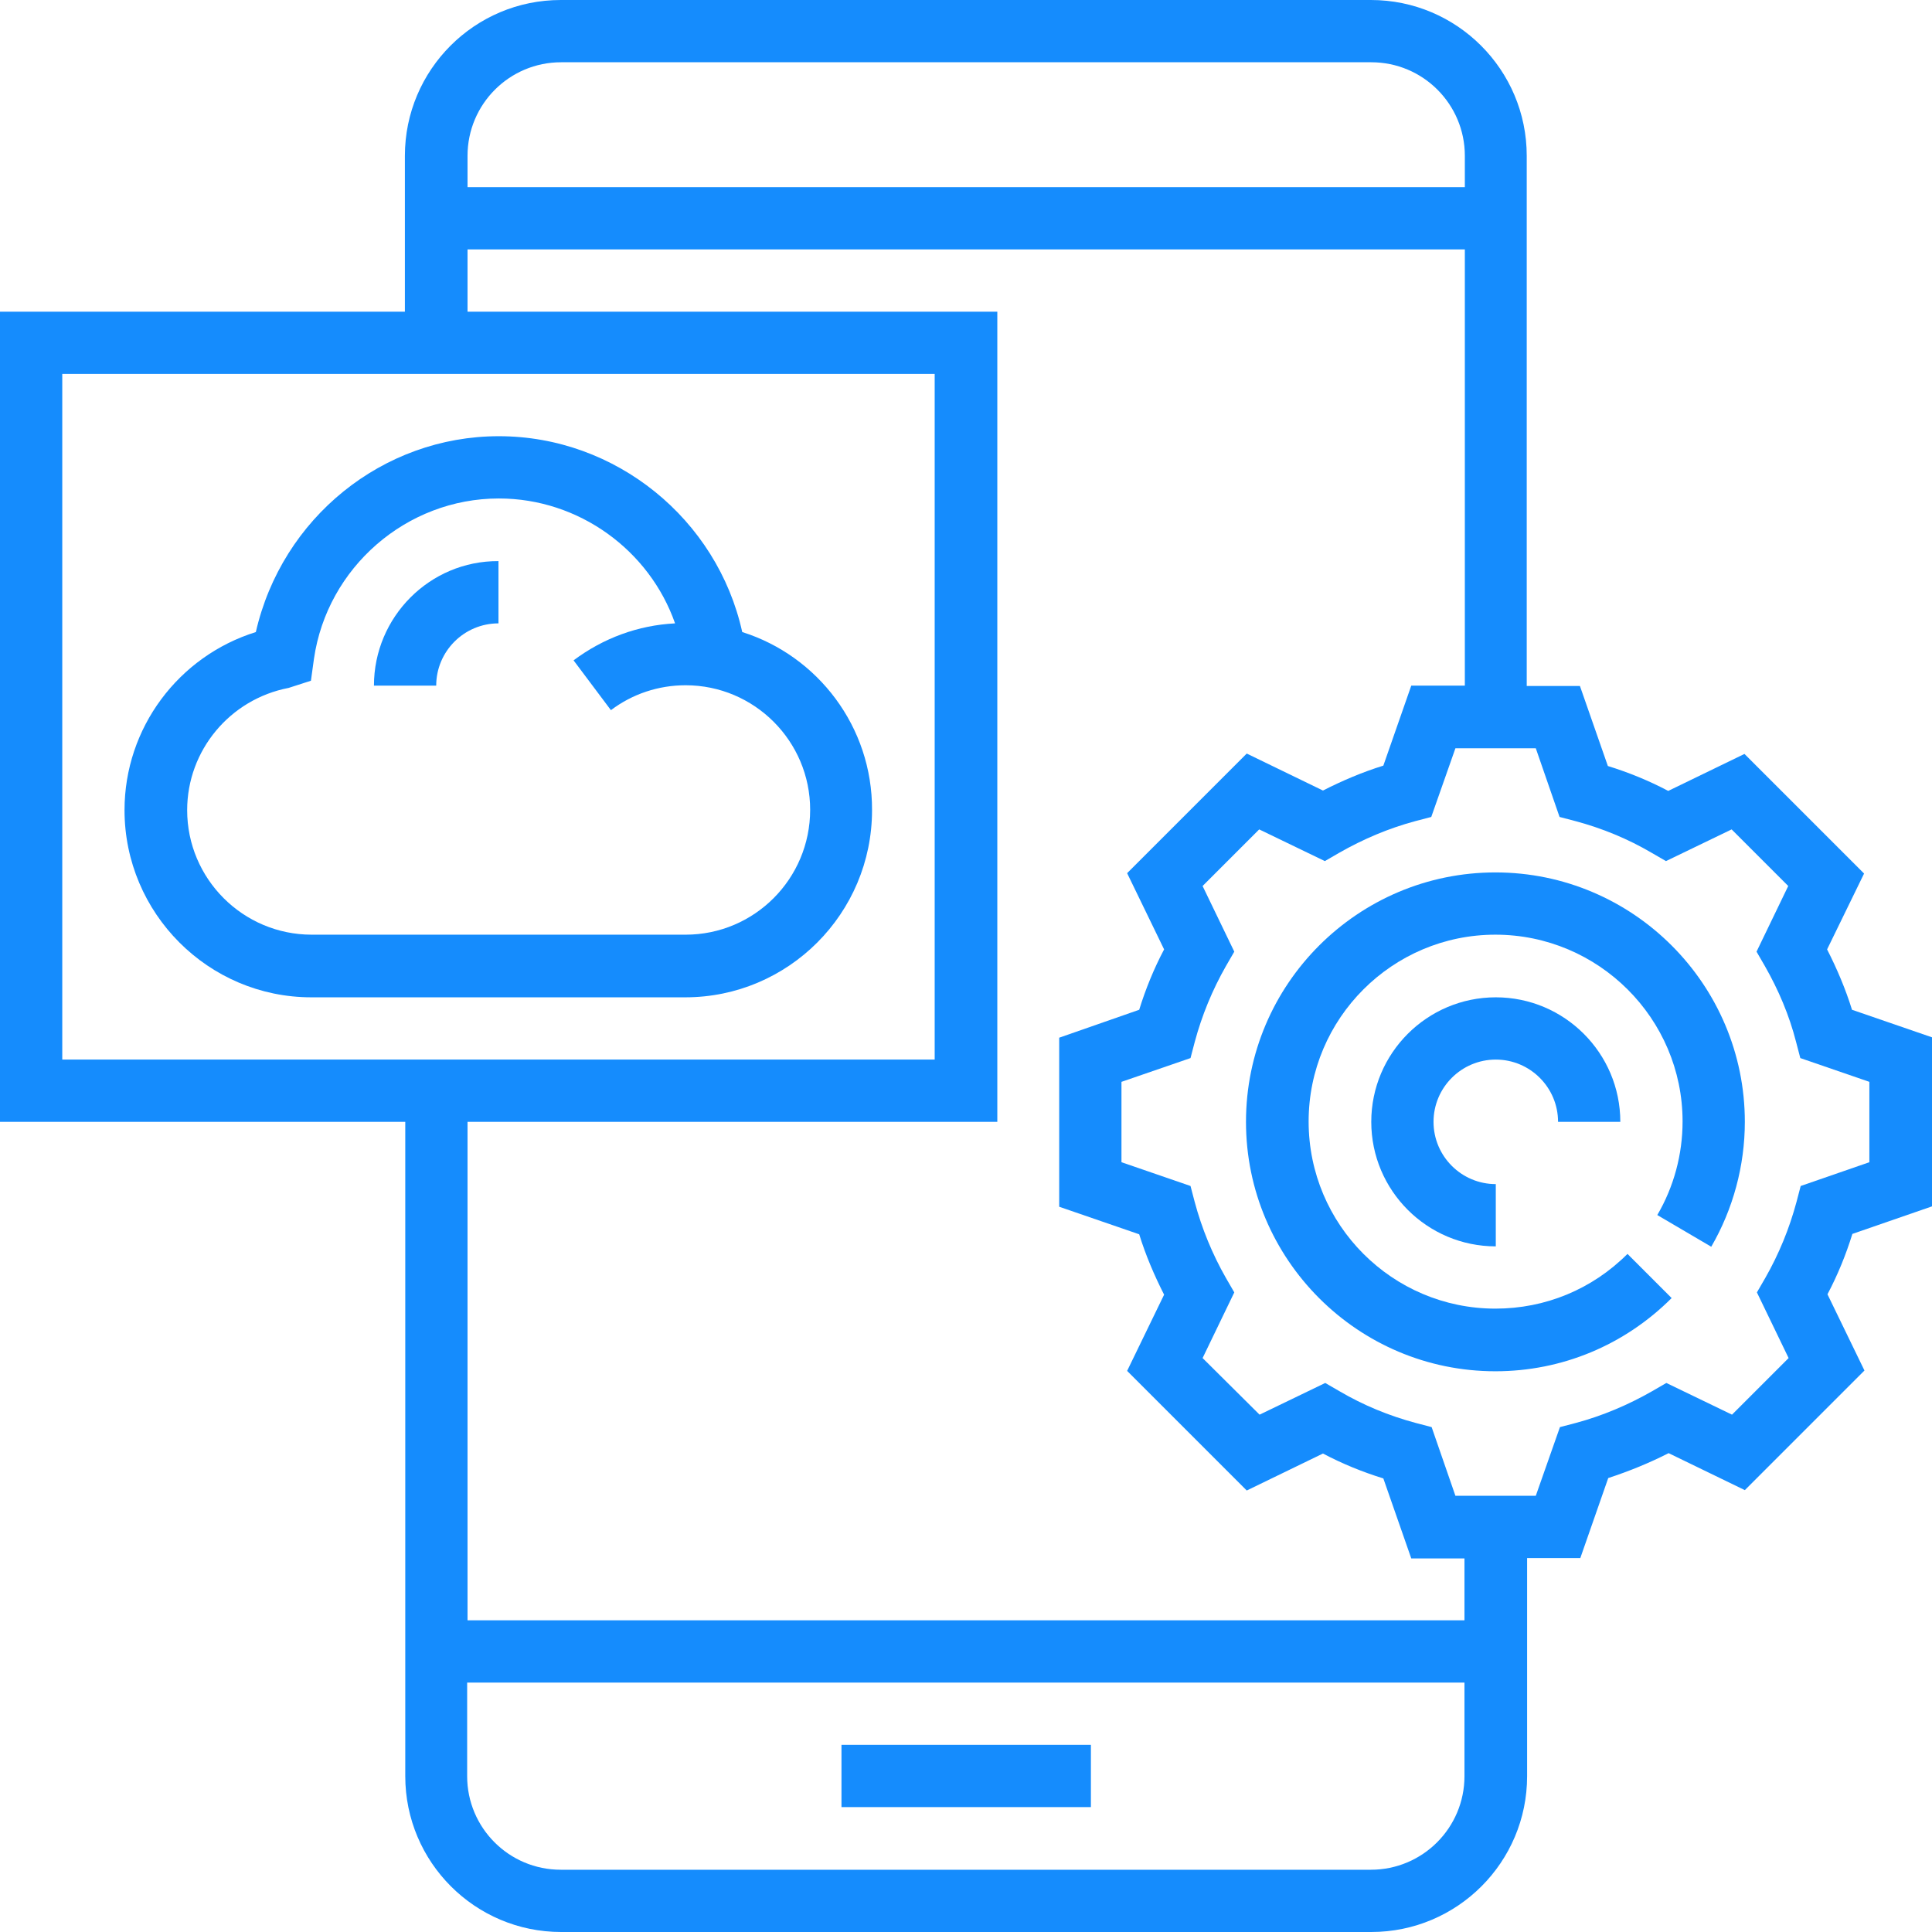 <?xml version="1.0" encoding="utf-8"?>
<!-- Generator: Adobe Illustrator 21.0.0, SVG Export Plug-In . SVG Version: 6.00 Build 0)  -->
<svg version="1.1" id="Слой_1" xmlns="http://www.w3.org/2000/svg" xmlns:xlink="http://www.w3.org/1999/xlink" x="0px" y="0px"
	 viewBox="0 0 512 512" style="enable-background:new 0 0 512 512;" xml:space="preserve" fill="#158cfd">
<g>
	<rect x="223" y="462.4" width="66.1" height="16.5"/>
	<path d="M453.5,330.4c5.8-10,8.9-21.5,8.9-33.1c0-36.4-29.6-66.1-66.1-66.1c-36.4,0-66.1,29.6-66.1,66.1
		c0,36.4,29.6,66.1,66.1,66.1c17.6,0,34.2-6.9,46.7-19.4l-11.7-11.7c-9.4,9.4-21.8,14.5-35,14.5c-27.3,0-49.5-22.2-49.5-49.6
		c0-27.3,22.2-49.5,49.5-49.5c27.3,0,49.6,22.2,49.6,49.5c0,8.7-2.3,17.3-6.7,24.8L453.5,330.4z M453.5,330.4"/>
	<path d="M512,319.7v-44.8l-21.2-7.3c-1.7-5.5-4-10.9-6.6-16l9.8-20.1l-31.7-31.7l-20.2,9.8c-5.1-2.7-10.5-4.9-16-6.6l-7.4-21.2
		h-14.1V41.3c0-22.8-18.5-41.3-41.3-41.3H148.6c-22.8,0-41.3,18.5-41.3,41.3v41.3H0v214.7h107.4v173.4c0,22.8,18.5,41.3,41.3,41.3
		h214.7c22.8,0,41.3-18.5,41.3-41.3v-57.8h14.1l7.4-21.2c5.5-1.8,10.9-4,16-6.6l20.2,9.8l31.7-31.7l-9.8-20.2
		c2.7-5.1,4.9-10.5,6.6-16L512,319.7z M123.9,41.3c0-13.7,11.1-24.8,24.8-24.8h214.7c13.7,0,24.8,11.1,24.8,24.8v8.3H123.9V41.3z
		 M16.5,280.8V99.1h231.2v181.7H16.5z M388.1,470.7c0,13.7-11.1,24.8-24.8,24.8H148.6c-13.7,0-24.8-11.1-24.8-24.8v-24.8h264.3
		V470.7z M388.1,429.4H123.9V297.3h140.4V82.6H123.9V66.1h264.3v115.6H374l-7.4,21.2c-5.5,1.7-10.9,4-16,6.6l-20.2-9.8l-31.7,31.7
		l9.8,20.2c-2.7,5.1-4.9,10.5-6.6,16l-21.2,7.4v44.8l21.2,7.3c1.7,5.5,4,10.9,6.6,16l-9.8,20.2l31.7,31.7l20.2-9.8
		c5.1,2.7,10.5,4.9,16,6.6l7.4,21.2h14.1V429.4z M477.2,314.3l-1.1,4.2c-1.9,7.1-4.7,13.9-8.3,20.2l-2.2,3.8l8.4,17.4l-15,15
		l-17.4-8.4l-3.8,2.2c-6.3,3.6-13.1,6.5-20.2,8.4l-4.2,1.1l-6.4,18.2h-21.3l-6.3-18.2l-4.2-1.1c-7.1-1.9-13.9-4.7-20.2-8.4l-3.8-2.2
		l-17.4,8.4l-15.1-15l8.4-17.4l-2.2-3.8c-3.6-6.3-6.4-13.1-8.3-20.2l-1.1-4.2l-18.3-6.3v-21.3l18.3-6.3l1.1-4.2
		c1.9-7.1,4.7-13.9,8.3-20.2l2.2-3.8l-8.4-17.4l15-15l17.4,8.4l3.8-2.2c6.3-3.6,13.1-6.5,20.2-8.4l4.2-1.1l6.4-18.2H407l6.3,18.2
		l4.2,1.1c7.1,1.9,13.9,4.7,20.2,8.4l3.8,2.2l17.4-8.4l15,15l-8.4,17.4l2.2,3.8c3.6,6.3,6.5,13.1,8.3,20.2l1.1,4.2l18.3,6.3v21.3
		L477.2,314.3z M477.2,314.3"/>
	<path d="M396.4,264.3c-18.2,0-33,14.8-33,33c0,18.2,14.8,33,33,33v-16.5c-9.1,0-16.5-7.4-16.5-16.5c0-9.1,7.4-16.5,16.5-16.5
		c9.1,0,16.5,7.4,16.5,16.5h16.5C429.4,279.1,414.6,264.3,396.4,264.3L396.4,264.3z M396.4,264.3"/>
	<path d="M99.1,181.7h16.5c0-9.1,7.4-16.5,16.5-16.5v-16.5C113.9,148.6,99.1,163.5,99.1,181.7L99.1,181.7z M99.1,181.7"/>
	<path d="M196.7,167.5c-6.6-29.9-33.5-51.9-64.5-51.9c-30.8,0-57.5,21.7-64.4,51.9C47.3,173.9,33,192.9,33,214.7
		c0,27.3,22.2,49.6,49.5,49.6h99.1c27.3,0,49.5-22.2,49.5-49.6C231.2,192.6,216.7,173.8,196.7,167.5L196.7,167.5z M181.7,247.7H82.6
		c-18.2,0-33-14.8-33-33c0-15.8,11.3-29.4,26.9-32.4l5.9-1.9l0.8-5.8c3.5-24.2,24.5-42.5,49-42.5c21.2,0,39.9,13.7,46.7,33.1
		c-9.8,0.5-19,3.9-26.9,9.8l9.9,13.2c5.7-4.3,12.6-6.6,19.8-6.6c18.2,0,33,14.8,33,33C214.7,232.9,199.9,247.7,181.7,247.7
		L181.7,247.7z M181.7,247.7"/>
</g>
</svg>
